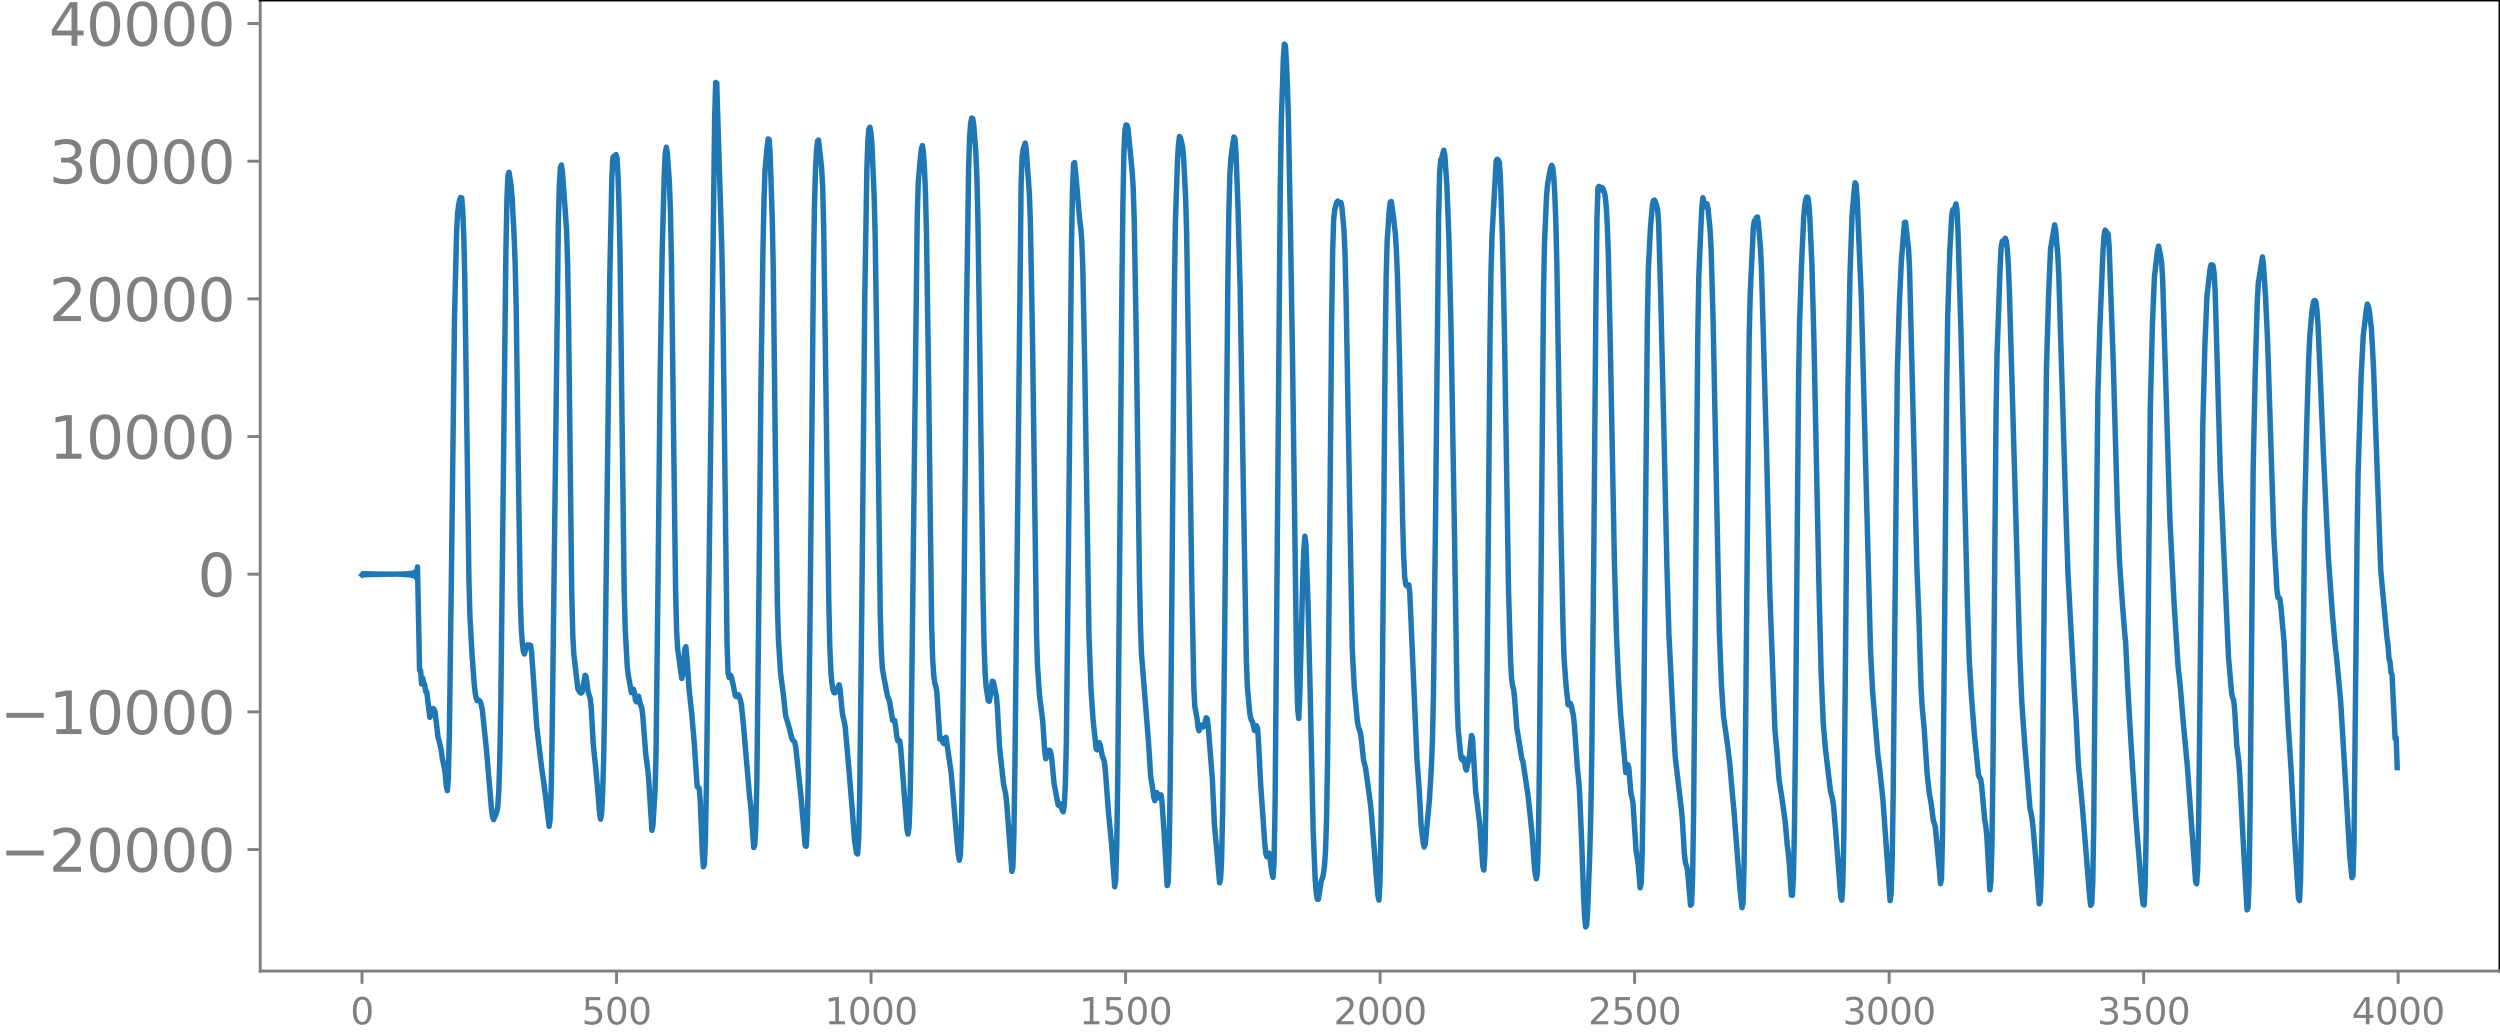 <svg xmlns="http://www.w3.org/2000/svg" xmlns:xlink="http://www.w3.org/1999/xlink" width="913.477" height="377.053" viewBox="0 0 685.107 282.79"><defs><style>*{stroke-linejoin:round;stroke-linecap:butt}</style></defs><g id="figure_1"><path id="patch_1" d="M0 282.79h685.107V0H0v282.79z" style="fill:none"/><g id="axes_1"><path id="patch_2" d="M71.308 266.112h613.8V0h-613.8v266.112z" style="fill:none"/><g id="matplotlib.axis_1"><g id="xtick_1"><g id="line2d_1"><defs><path id="m42dfa5c75f" d="M0 0v3.5" style="stroke:gray;stroke-width:.8"/></defs><use xlink:href="#m42dfa5c75f" x="99.207" y="266.112" style="fill:gray;stroke:gray;stroke-width:.8"/></g><g id="text_1" style="fill:gray" transform="matrix(.1 0 0 -.1 96.026 280.71)"><defs><path id="DejaVuSans-30" d="M2034 4250q-487 0-733-480-245-479-245-1442 0-959 245-1439 246-480 733-480 491 0 736 480 246 480 246 1439 0 963-246 1442-245 480-736 480zm0 500q785 0 1199-621 414-620 414-1801 0-1178-414-1799Q2819-91 2034-91q-784 0-1198 620-414 621-414 1799 0 1181 414 1801 414 621 1198 621z" transform="scale(.016)"/></defs><use xlink:href="#DejaVuSans-30"/></g></g><g id="xtick_2"><use xlink:href="#m42dfa5c75f" id="line2d_2" x="168.958" y="266.112" style="fill:gray;stroke:gray;stroke-width:.8"/><g id="text_2" style="fill:gray" transform="matrix(.1 0 0 -.1 159.414 280.71)"><defs><path id="DejaVuSans-35" d="M691 4666h2478v-532H1269V2991q137 47 274 70 138 23 276 23 781 0 1237-428 457-428 457-1159 0-753-469-1171Q2575-91 1722-91q-294 0-599 50Q819 9 494 109v635q281-153 581-228t634-75q541 0 856 284 316 284 316 772 0 487-316 771-315 285-856 285-253 0-505-56-251-56-513-175v2344z" transform="scale(.016)"/></defs><use xlink:href="#DejaVuSans-35"/><use xlink:href="#DejaVuSans-30" x="63.623"/><use xlink:href="#DejaVuSans-30" x="127.246"/></g></g><g id="xtick_3"><use xlink:href="#m42dfa5c75f" id="line2d_3" x="238.708" y="266.112" style="fill:gray;stroke:gray;stroke-width:.8"/><g id="text_3" style="fill:gray" transform="matrix(.1 0 0 -.1 225.982 280.71)"><defs><path id="DejaVuSans-31" d="M794 531h1031v3560L703 3866v575l1116 225h631V531h1031V0H794v531z" transform="scale(.016)"/></defs><use xlink:href="#DejaVuSans-31"/><use xlink:href="#DejaVuSans-30" x="63.623"/><use xlink:href="#DejaVuSans-30" x="127.246"/><use xlink:href="#DejaVuSans-30" x="190.869"/></g></g><g id="xtick_4"><use xlink:href="#m42dfa5c75f" id="line2d_4" x="308.457" y="266.112" style="fill:gray;stroke:gray;stroke-width:.8"/><g id="text_4" style="fill:gray" transform="matrix(.1 0 0 -.1 295.733 280.71)"><use xlink:href="#DejaVuSans-31"/><use xlink:href="#DejaVuSans-35" x="63.623"/><use xlink:href="#DejaVuSans-30" x="127.246"/><use xlink:href="#DejaVuSans-30" x="190.869"/></g></g><g id="xtick_5"><use xlink:href="#m42dfa5c75f" id="line2d_5" x="378.207" y="266.112" style="fill:gray;stroke:gray;stroke-width:.8"/><g id="text_5" style="fill:gray" transform="matrix(.1 0 0 -.1 365.483 280.71)"><defs><path id="DejaVuSans-32" d="M1228 531h2203V0H469v531q359 372 979 998 621 627 780 809 303 340 423 576 121 236 121 464 0 372-261 606-261 235-680 235-297 0-627-103-329-103-704-313v638q381 153 712 231 332 78 607 78 725 0 1156-363 431-362 431-968 0-288-108-546-107-257-392-607-78-91-497-524-418-433-1181-1211z" transform="scale(.016)"/></defs><use xlink:href="#DejaVuSans-32"/><use xlink:href="#DejaVuSans-30" x="63.623"/><use xlink:href="#DejaVuSans-30" x="127.246"/><use xlink:href="#DejaVuSans-30" x="190.869"/></g></g><g id="xtick_6"><use xlink:href="#m42dfa5c75f" id="line2d_6" x="447.957" y="266.112" style="fill:gray;stroke:gray;stroke-width:.8"/><g id="text_6" style="fill:gray" transform="matrix(.1 0 0 -.1 435.233 280.71)"><use xlink:href="#DejaVuSans-32"/><use xlink:href="#DejaVuSans-35" x="63.623"/><use xlink:href="#DejaVuSans-30" x="127.246"/><use xlink:href="#DejaVuSans-30" x="190.869"/></g></g><g id="xtick_7"><use xlink:href="#m42dfa5c75f" id="line2d_7" x="517.707" y="266.112" style="fill:gray;stroke:gray;stroke-width:.8"/><g id="text_7" style="fill:gray" transform="matrix(.1 0 0 -.1 504.983 280.71)"><defs><path id="DejaVuSans-33" d="M2597 2516q453-97 707-404 255-306 255-756 0-690-475-1069Q2609-91 1734-91q-293 0-604 58T488 141v609q262-153 574-231 313-78 654-78 593 0 904 234t311 681q0 413-289 645-289 233-804 233h-544v519h569q465 0 712 186t247 536q0 359-255 551-254 193-729 193-260 0-557-57-297-56-653-174v562q360 100 674 150t592 50q719 0 1137-327 419-326 419-882 0-388-222-655t-631-370z" transform="scale(.016)"/></defs><use xlink:href="#DejaVuSans-33"/><use xlink:href="#DejaVuSans-30" x="63.623"/><use xlink:href="#DejaVuSans-30" x="127.246"/><use xlink:href="#DejaVuSans-30" x="190.869"/></g></g><g id="xtick_8"><use xlink:href="#m42dfa5c75f" id="line2d_8" x="587.457" y="266.112" style="fill:gray;stroke:gray;stroke-width:.8"/><g id="text_8" style="fill:gray" transform="matrix(.1 0 0 -.1 574.732 280.71)"><use xlink:href="#DejaVuSans-33"/><use xlink:href="#DejaVuSans-35" x="63.623"/><use xlink:href="#DejaVuSans-30" x="127.246"/><use xlink:href="#DejaVuSans-30" x="190.869"/></g></g><g id="xtick_9"><use xlink:href="#m42dfa5c75f" id="line2d_9" x="657.207" y="266.112" style="fill:gray;stroke:gray;stroke-width:.8"/><g id="text_9" style="fill:gray" transform="matrix(.1 0 0 -.1 644.482 280.71)"><defs><path id="DejaVuSans-34" d="M2419 4116 825 1625h1594v2491zm-166 550h794V1625h666v-525h-666V0h-628v1100H313v609l1940 2957z" transform="scale(.016)"/></defs><use xlink:href="#DejaVuSans-34"/><use xlink:href="#DejaVuSans-30" x="63.623"/><use xlink:href="#DejaVuSans-30" x="127.246"/><use xlink:href="#DejaVuSans-30" x="190.869"/></g></g></g><g id="matplotlib.axis_2"><g id="ytick_1"><g id="line2d_10"><defs><path id="md9ccc1ca06" d="M0 0h-3.5" style="stroke:gray;stroke-width:.8"/></defs><use xlink:href="#md9ccc1ca06" x="71.308" y="232.817" style="fill:gray;stroke:gray;stroke-width:.8"/></g><g id="text_10" style="fill:gray" transform="matrix(.16 0 0 -.16 0 238.895)"><defs><path id="DejaVuSans-2212" d="M678 2272h4006v-531H678v531z" transform="scale(.016)"/></defs><use xlink:href="#DejaVuSans-2212"/><use xlink:href="#DejaVuSans-32" x="83.789"/><use xlink:href="#DejaVuSans-30" x="147.412"/><use xlink:href="#DejaVuSans-30" x="211.035"/><use xlink:href="#DejaVuSans-30" x="274.658"/><use xlink:href="#DejaVuSans-30" x="338.281"/></g></g><g id="ytick_2"><use xlink:href="#md9ccc1ca06" id="line2d_11" x="71.308" y="195.089" style="fill:gray;stroke:gray;stroke-width:.8"/><g id="text_11" style="fill:gray" transform="matrix(.16 0 0 -.16 0 201.167)"><use xlink:href="#DejaVuSans-2212"/><use xlink:href="#DejaVuSans-31" x="83.789"/><use xlink:href="#DejaVuSans-30" x="147.412"/><use xlink:href="#DejaVuSans-30" x="211.035"/><use xlink:href="#DejaVuSans-30" x="274.658"/><use xlink:href="#DejaVuSans-30" x="338.281"/></g></g><g id="ytick_3"><use xlink:href="#md9ccc1ca06" id="line2d_12" x="71.308" y="157.36" style="fill:gray;stroke:gray;stroke-width:.8"/><use xlink:href="#DejaVuSans-30" id="text_12" style="fill:gray" transform="matrix(.16 0 0 -.16 54.127 163.44)"/></g><g id="ytick_4"><use xlink:href="#md9ccc1ca06" id="line2d_13" x="71.308" y="119.632" style="fill:gray;stroke:gray;stroke-width:.8"/><g id="text_13" style="fill:gray" transform="matrix(.16 0 0 -.16 13.408 125.711)"><use xlink:href="#DejaVuSans-31"/><use xlink:href="#DejaVuSans-30" x="63.623"/><use xlink:href="#DejaVuSans-30" x="127.246"/><use xlink:href="#DejaVuSans-30" x="190.869"/><use xlink:href="#DejaVuSans-30" x="254.492"/></g></g><g id="ytick_5"><use xlink:href="#md9ccc1ca06" id="line2d_14" x="71.308" y="81.904" style="fill:gray;stroke:gray;stroke-width:.8"/><g id="text_14" style="fill:gray" transform="matrix(.16 0 0 -.16 13.408 87.983)"><use xlink:href="#DejaVuSans-32"/><use xlink:href="#DejaVuSans-30" x="63.623"/><use xlink:href="#DejaVuSans-30" x="127.246"/><use xlink:href="#DejaVuSans-30" x="190.869"/><use xlink:href="#DejaVuSans-30" x="254.492"/></g></g><g id="ytick_6"><use xlink:href="#md9ccc1ca06" id="line2d_15" x="71.308" y="44.176" style="fill:gray;stroke:gray;stroke-width:.8"/><g id="text_15" style="fill:gray" transform="matrix(.16 0 0 -.16 13.408 50.255)"><use xlink:href="#DejaVuSans-33"/><use xlink:href="#DejaVuSans-30" x="63.623"/><use xlink:href="#DejaVuSans-30" x="127.246"/><use xlink:href="#DejaVuSans-30" x="190.869"/><use xlink:href="#DejaVuSans-30" x="254.492"/></g></g><g id="ytick_7"><use xlink:href="#md9ccc1ca06" id="line2d_16" x="71.308" y="6.448" style="fill:gray;stroke:gray;stroke-width:.8"/><g id="text_16" style="fill:gray" transform="matrix(.16 0 0 -.16 13.408 12.527)"><use xlink:href="#DejaVuSans-34"/><use xlink:href="#DejaVuSans-30" x="63.623"/><use xlink:href="#DejaVuSans-30" x="127.246"/><use xlink:href="#DejaVuSans-30" x="190.869"/><use xlink:href="#DejaVuSans-30" x="254.492"/></g></g></g><path id="line2d_17" d="m99.207 157.544.282-.356.282.334.282-.313.282.294.282-.276.282.26.282-.245.282.23.282-.216.282.203.282-.19.282.178.282-.167.282.156.282-.145.282.134.282-.124.282.114.282-.105.282.096.282-.086.282.076.282-.067.564.01.845.028 2.256-.049.282.093.282-.11.282.128.282-.148.282.171.282-.197.282.227.282-.261.282.3.282-.348.282.407.282-.48.282.576.282-.707.281.896.282-1.193.282 1.731.282-3.031.564 28.304.282.09.282 3.666.282-1.62.282 1.304.282.48.282 1.949.282.017.846 7.02.564-1.102.282-1.32.282.21.282.59.846 7.188.282.797.563 2.564.282 2.045.564 2.72.282 1.86.282 3.248.282 1.286.282-3.615.282-12.072.564-43.854.846-70.398.564-22.966.282-5.335.282-2.304.282-1.388.282-.626.282.133.282 3.338.282 6.957.282 12.033.563 40.534.564 41.552.282 10.319.564 10.23.564 7.7.282 2.758.282 1.576.282.78.282-.218.282.146.282.283.282.894.282 1.3 1.128 10.845 1.41 16.584.281 2.039.282.719.846-1.992.282-1.345.282-4.033.282-8.549.282-15.712.564-50.022.846-74.432.282-14.232.282-6.244.282-.832.564 3.53.282 3.361.564 10.825.282 7.53.282 12.127.564 42.454.563 37.615.282 7.78.282 3.891.282 2.162.282.72.564-2.253.282-.253.282.321.282-.307.282.185.282 1.906 1.41 20.404 1.41 11.825.564 3.682 1.41 11.728.281-1.866.282-7.954.282-16.197 1.692-139.654.282-10.197.282-4.691.282-.686.282 1.95 1.128 15.908.282 9.138.282 17.632.845 72.099.282 12.02.282 5.22 1.128 9.67.564.916.282.18.282-.25.846-4.631.282.422.564 4.194.564 1.71.282 2.744.564 10.168.564 5.207.563 6.183.564 6.86.282 1.948.282-1.417.282-5.158.282-9.288.282-15.52 1.41-117.43.564-26.963.282-5.54.282-.364.282.373.282-.84.282.833.282 4.796.282 8.81.282 13.154.564 46.7.563 45.225.282 10.457.564 10.359.282 2.38.564 3.087.282 1.666.282-.18.282-.762.282.93.282 2.143.282.386.282-1.232.282-.305.564 2.495.282.53.282 1.984.846 10.896.564 4.33.282 3.233.845 13.281.282-1.416.564-9.329.282-10.635.564-49.123.564-54.551.564-33.928.564-20.883.282-5.831.282-1.52.282 1.84.564 8.03.282 8.016.282 13.886.564 45.648.563 43.832.282 11.31.282 4.936 1.128 8.102.282-1.13.564-7.052.282-.52.282 3.058.564 8.21.846 7.975.564 6.672.846 12.46.564.424.282 3.567.563 13.917.282 4.023.282-.616.282-6.938.282-15.34 2.256-182.475.282-9.569.282.163 1.41 45.874.282 15.45 1.128 91.877.281 8.526.282 1.165.282-.674.282.292.564 2.37.564 3.007.282.253.282-.496.282-.032.282.558.282.899.282 1.323.564 5.55 1.692 19.832.282 2.22.845 11.513.282-.703.282-5.136.282-11.765.564-51.417.564-57.734.564-37.706.282-13.325.282-7.976.564-6.077.282-2.346.282.17.282 4.48.564 17.284.282 14.134.564 49.17.564 42.49.282 9.48.563 9.01.846 6.502.564 5.376.564 1.783.564 2.055.564 2.288.282.576.282.157.282.478.282 1.613 1.41 13.286 1.128 13.352.281.153.282-5.076.282-13.367.564-51.695.846-87.063.282-17.695.282-10.232.282-5.364.282-2.78.282-.264.564 4.972.282 2.72.282 5.052.282 11.087.564 40.481.846 62.562.282 12.174.282 6.658.281 3.136.282 1.71.282.841.282.087.282-.413.846-1.779.282 1.34.564 5.943.282 1.73.282.985.282 1.698.846 9.605 1.128 13.662.564 7.627.564 3.556.282.23.281-3.735.282-11.629.564-49.996.846-87.838.564-34.505.282-7.768.282-3.268.282-.429.282 1.585.282 3.601.564 12.94.282 10.54.564 37.305.846 66.83.282 10.478.282 4.837.563 3.28.846 4.446.564 1.368.846 5.316.282-.116.282.124.282 1.7.282 2.522.282 1.343.282-.14.282.201.282 2.258 1.692 21.978.282 1.293.282-1.804.281-7.103.282-15.855 1.692-144.519.282-9.518.564-6.368.282-2.5.282-1.014.282 1.793.282 4.268.282 7.033.282 11.144.564 38.766.846 68.593.282 9.161.282 4.268.282 2.209.282.893.281 1.374.846 13.164.564-.244.282 1.18.282.314.282-1.313.282-.43 1.41 9.735 1.692 19.829.282 2.672.282 1.444.282-1.643.282-7.85.281-16.943.564-59.624.564-65.158.564-39.179.282-8.202.282-3.498.282-1.292.282.158.282 1.824.564 7.5.282 6.696.282 11.664.564 39.276.846 64.298.282 13.162.282 7.483.282 3.809.563 3.714.282.254.282-1.372.564-4.142.282.144.846 3.984.282 3.393.564 10.46.564 5.225.564 5.113.564 2.574.282 2.467 1.41 18.755.282-1.083.282-9.115.281-18.912 1.692-159.249.282-7.404.282-2.13.564-1.673.282 1.796.846 11.947.282 7.436.564 30.737 1.128 82.827.282 8.74.564 8.173.845 6.56.564 8.634.282 1.847.282-.592.282-1.197.282-.531.282.082.282.74.282 2.05.564 6.062 1.128 6.067.282.218.282-.53.282.501.282 1.324.282.333.282-1.906.282-5.316.282-11.808.563-51.13.846-85.031.282-15.392.282-7.004.282-.328.564 5.82.846 10.026.282 2.082.282 3.43.282 7.313.564 28.463 1.128 72.418.564 14.89.563 8.303.846 7.925.282.287.564-1.969.282.654.564 3.113.282.526.282.909.282 2.605.846 11.49.846 8.492.846 11.692.282-1.802.282-9.306.282-19.119.563-65.009.564-68.277.282-23.64.282-14.23.282-6.02.282-1.357.282.09.282 1.045 1.128 11.6.282 4.487.282 8.522.564 32.534.846 64.522.282 13.776.282 8.132 1.691 21.256.282 3.56.564 9.014.564 3.376.282 2.373.282.894.564-2.225.564 1.448.282-.547.282-.27.282 1.932.564 8.104.846 14.817.282-.76.282-8.963.282-18.345.563-63.631.564-70.038.282-19.831.564-16.401.282-4.985.282-2.328.282.362.564 2.365.282 2.951.564 11.128.282 10 .564 37.251.846 58.83.564 28.599.282 4.82.563 3.021.282 2.427.282 1.101.564-1.55.282.114.282.414.282-.358.564-2.178.282.252.282 2.218 1.128 14.448.564 12.501.564 6 .846 9.805.282-1.13.282-5.687.282-12.43.563-49.62.846-95.182.282-19.641.282-10.368.282-4.47.564-4.289.282-1.554.282.433.282 4.02.564 15.654.564 21.435.846 52.452.846 49.035.282 7.504.563 6.404.282 2.02.282.885.282.386.564 2.441.282-.14.282-1.154.282.762.282 4.245.564 11.166 1.128 16.191.282 2.72.282.779.282-.722.282-.282.282 1.35.564 4.276.282 1.02.282-4.233.282-15.793.563-66.47.846-101.657.282-18.564.564-17.539.282-4.075.282.302.282 4.459.282 6.795.282 9.618.564 30.258.564 35.666 1.128 84.968.282 10.279.282 2.455.282-6.473.845-32.998.282-7.104.282-3.37.282 2.238.564 15.981.564 23.102.846 39.284.564 13.583.282 3.464.282 1.821.282.006.846-5.132.282-.623.282-1.141.282-2.211.282-3.848.282-8.233.281-16.47.564-58.795.564-62.397.282-18.938.282-8.666.282-2.438.564-2.122.282-.303.282.405.564-.046.282 1.262.564 6.367.282 6.287.282 11.348 1.692 96.908.563 10.85.846 9.136.282 1.57.564 1.59.282 2.044.564 5.491.564 2.14 1.41 10.44.846 10.35.846 10.972.282 3.222.282 1.225.281-5.03.282-14.902.564-60.626.564-69.384.282-20.65.282-10.137.564-8.232.282-2.333.282-.146.564 3.845.564 5.172.282 4.646.282 6.902.564 22.788.846 43.915.282 9.75.282 5.663.281 2.281.282.333.282-.337.282.07.282 2.249.564 12.953 1.41 32.834.564 7.529.564 10.313.564 4.73.282 1.24.282-.711 1.128-11.932.564-9.353.281-7.158.282-12.506.564-47.937.846-82.716.282-12.378.282-3.612.282-.46.564-2.176.282 1.193.564 8.236.564 14.525.564 23.558.846 50.277.846 53.044.281 7.779.564 5.839.282 2.243.282.41.282-.603.282.734.282 1.951.282.682.564-2.57.282-1.512.564-5.403.282.73.846 14.479 1.128 8.97.846 11.653.281 1.051.282-4.123.282-14.088.564-62.053.564-65.682.282-18.767.282-9.453 1.128-20.224.282-.41.282.207.282.614.282 3.443.564 16.834.564 25.915 1.128 71.166.563 19.258.282 4.898.282 1.995.282 1.077.282 2.582.564 7.713 1.41 8.666.282.661 1.41 9.382 1.128 10.816.564 8.112.282 2.499.281 1.349.282-1.373.282-8.584.282-20.481 1.128-130.268.282-13.697.564-12.927.282-3.092.564-3.103.282-1.323.282-.659.282.67.282 2.573.282 4.789.282 7.585.282 11.447.564 36.068.564 36.918.563 26.61.282 8.501.564 7.589.564 5.076.282.037.282-.467.282.622.564 2.658.282 2.524.846 12.159.282 2.484.282 3.498.564 13.064.564 15.952.282 5.546.282 2.796.282-.526.282-4.295.563-15.435.282-10.826.282-16.712.564-57.237.564-67.53.282-21.468.282-8.588.282-.33.282 1.016.564-.707.282.451.282.759.282 1.2.282 2.647.282 4.974.282 7.709.564 25.666 1.127 59.75.564 19.633.564 12.59.564 8.98 1.128 12.743.282 3.224.282-.404.282-1.765.282.911.564 7.02.282 1.012.282 1.474.846 12.996.564 3.741.564 6.59.281-1.154.282-8.668.282-18.594.564-65.247.564-61.72.282-14.367.564-11.178.564-6.296.282-1.129.282-.089.564 1.414.282 1.205.282 3.942.564 19.906.846 35.773.845 37.9.564 19.122.564 11.225.564 11.53.564 10.305 1.692 14.489.282 2.963.564 9.363.282 2.47.282.717.282 1.279.564 6.512.282 3.114.282-.32.281-7.74.282-17.771.564-63.79.564-66.069.282-16.438.564-13.4.282-5.745.282-2.612.564 2.445.564-.782.282 1.348.564 5.86.282 5.368.564 20.359.846 42.447.845 41.915.564 14.364.564 8.73 1.128 8.037.564 4.672.846 9.733.282 2.755 1.692 22.16.564 5.156.282-1.225.282-10.1.281-22.061 1.128-123.2.282-11.523.846-18.278.282-1.81.282-.18.282-.727.282-.193.282 1.832.564 6.834.282 6.125 1.41 50.26.846 37.488 1.41 37.935.563 6.186.564 7.508.846 5.373.846 6.163.564 6.463.282 2.095.282 3.052.564 8.53.282.054.282-5.148.282-12.864.282-24.42.845-98.24.282-16.245.564-16.674.564-12.082.282-3.331.282-1.664.282-.68.282.077.282 1.769.282 3.928.564 12.83.564 21.323 1.41 68.844.564 21.945.563 13.39.564 6.762 1.41 11.815.564 2.239.282 1.851.564 6.633 1.41 18.346.282.933.282-3.952.282-12.97.564-60.961.564-62.317.563-31.18.564-16.2.564-6.828.282-2.183.282.54.282 4.125 1.128 26.8 2.538 97.023.564 11.014 1.41 16.962.563 4.39.846 8.178 1.974 27.673.282-1.923.282-9 .282-18.554 1.128-115.225.564-19.04.563-11.803.846-10.267.282-.1.846 7.556.282 6.139 1.974 80.554.564 14.11.564 18.677.282 5.196.564 6.111.846 12.783.563 5.23.564 3.073.564 4.568.282.701.282 1.083 1.128 12.043.282 3.451.282-1.498.282-12.317.564-58.132.564-64.219.282-19.464.564-17.647.564-10.05.282-1.388.281.03.282-.6.282-1.009.282 1.565.282 5.847.846 28.761.846 37.382.846 34.795.564 16.952.564 9.304.846 10.973 1.128 11.109.563.899.282 1.892.846 9.33.282 1.585.282 2.7.846 14.894.282-2.34.282-10.005.282-20.975.846-97.215.282-16.343.846-23.984.282-5.35.282-1.513.282-.008.564-.85.281.735.282 2.332.282 4.42.282 7.135 2.82 98.604.564 13.726.846 12.144 1.41 17.06.563 2.766.282 2.573.846 9.804.846 11.096.282-.707.282-7.538.282-17.416.564-65.311.564-55.318.564-19.529.564-13.642 1.128-6.6.282 1.508.564 6.695.281 5.492 1.974 65.546.564 16.71 1.128 20.808.564 10.334.564 9.197.564 11.418.564 5.924.564 6.06 1.973 24.45.282 2.339.282-.5.282-5.667.282-15.623.564-64.813.564-53.338.564-19.108.846-20.253.282-4.237.282-1.487.846 1.082.282 3.624 1.127 31.852 1.128 40.345.564 13.733.846 12.378.564 7.07.282 2.93.564 11.968.564 9.82.564 9.29 1.128 17.356 1.691 20.947.282 2.356.282.188.282-5.701.282-14.98.564-59.09.564-56.866.564-22.347.564-13.184.564-4.82.282-2.457.282-1.127.282 1.179.564 3.354.281 4.724 1.974 65.47 1.128 22.756 1.128 17.857.564 4.968.846 10.265 1.128 12.024 2.255 31.537.282.625.282-3.94.282-13.997 1.128-107.738.564-21.67.564-13.57.846-7.52.282-1.192.282.012.282.26.282 1.939.281 5.08.564 19.462.846 30.293 2.256 50.499.846 9.773.282 1.33.282.596.282 2.776.564 9.626.564 4.476.282 4.086.845 16.373 1.128 20.195.282-.597.282-7.058.282-19.662.846-93.864.564-26.34.564-19.37.282-4.925 1.128-7.102.282 2.323.564 8.622.563 12.184 1.692 53.04.846 14.827.282 2.305.282-.05.282.54.282 2.221.846 9.396.564 11.697.564 11.022.846 12.995.845 16.929 1.128 17.68.282.653.282-5.262.282-16.488.846-83.877.564-24.292.564-18.793.282-5.902.564-6.498.282-2.065.282-1.184.282-.092.282.402.282 2.344.282 4.045.563 12.578.846 20.933 1.41 29.723 1.128 15.838.846 9.513.282 2.164 1.128 12.124 1.128 18.781 1.41 24.247.563 5.463.282-.499.282-9.076.564-55.019.282-28.913.282-17.465.846-26.62.564-10.895.846-7.247.282-1.434.282.676.282 1.351.563 4.9.564 10.6 1.974 55.413 1.692 18.365.282 1.987.282 3.819.282.93.282 2.864.282.702.846 17.53.282-.355.281 8.233h0" clip-path="url(#p5ac2d9aae4)" style="fill:none;stroke:#1f77b4;stroke-width:1.5;stroke-linecap:square"/><path id="patch_3" d="M71.308 266.112V0" style="fill:none;stroke:gray;stroke-width:.8;stroke-linejoin:miter;stroke-linecap:square"/><path id="patch_4" d="M685.107 266.112V0" style="fill:none;stroke:#000;stroke-width:.8;stroke-linejoin:miter;stroke-linecap:square"/><path id="patch_5" d="M71.308 266.112h613.8" style="fill:none;stroke:gray;stroke-width:.8;stroke-linejoin:miter;stroke-linecap:square"/><path id="patch_6" d="M71.308 0h613.8" style="fill:none;stroke:#000;stroke-width:.8;stroke-linejoin:miter;stroke-linecap:square"/></g></g><defs><clipPath id="p5ac2d9aae4"><path d="M71.308 0h613.8v266.112h-613.8z"/></clipPath></defs></svg>